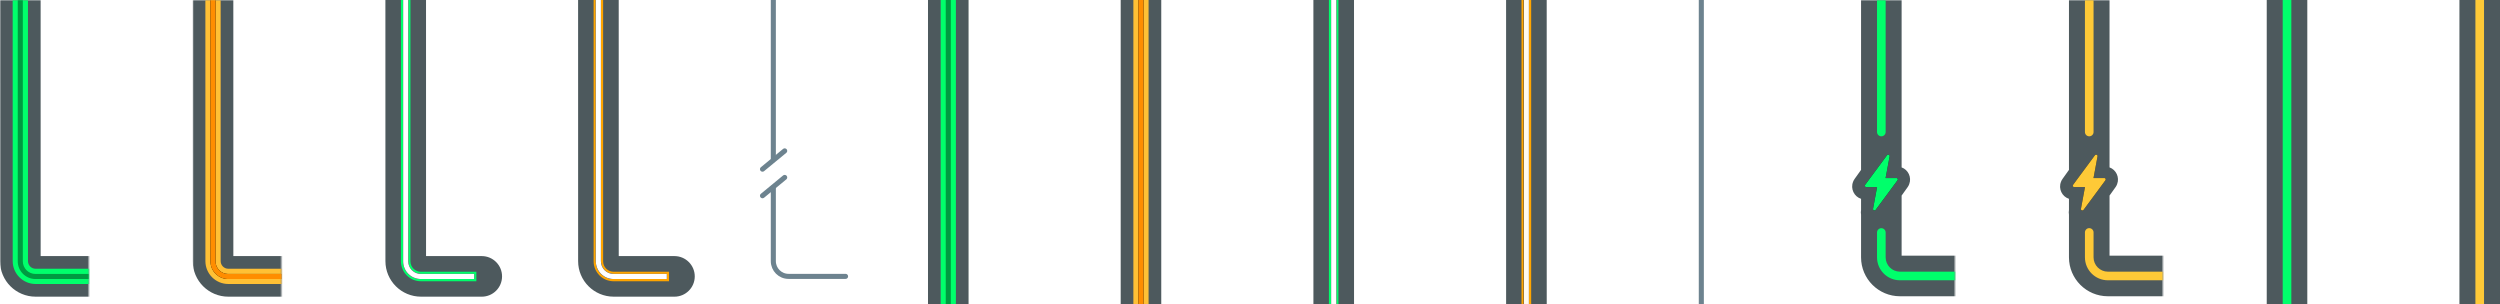 <?xml version="1.0" encoding="UTF-8"?>
<svg width="986px" height="120px" viewBox="0 0 986 120" version="1.1" xmlns="http://www.w3.org/2000/svg" xmlns:xlink="http://www.w3.org/1999/xlink">
    <!-- Generator: Sketch 54.1 (76490) - https://sketchapp.com -->
    <title>connect-quality-1112</title>
    <desc>Created with Sketch.</desc>
    <defs>
        <rect id="path-1" x="0" y="0" width="54" height="120"></rect>
        <path d="M26.681,70.217 L28.275,61.63 C28.342,61.269 28.052,61.017 27.746,61.003 C27.566,60.985 27.375,61.048 27.245,61.225 L18.587,72.936 C18.567,72.964 18.569,72.995 18.555,73.024 C18.386,73.367 18.622,73.782 19.038,73.782 L23.319,73.782 L21.725,82.37 C21.659,82.731 21.948,82.983 22.254,82.997 C22.434,83.016 22.624,82.951 22.755,82.774 L31.413,71.063 C31.434,71.036 31.431,71.005 31.445,70.976 C31.614,70.633 31.378,70.217 30.962,70.217 L26.681,70.217 Z" id="path-3"></path>
        <filter x="-57.7%" y="-34.1%" width="215.4%" height="168.2%" filterUnits="objectBoundingBox" id="filter-4">
            <feMorphology radius="0.5" operator="dilate" in="SourceAlpha" result="shadowSpreadOuter1"></feMorphology>
            <feOffset dx="0" dy="0" in="shadowSpreadOuter1" result="shadowOffsetOuter1"></feOffset>
            <feGaussianBlur stdDeviation="2" in="shadowOffsetOuter1" result="shadowBlurOuter1"></feGaussianBlur>
            <feColorMatrix values="0 0 0 0 0.996   0 0 0 0 0.788   0 0 0 0 0.216  0 0 0 0.4 0" type="matrix" in="shadowBlurOuter1"></feColorMatrix>
        </filter>
        <rect id="path-5" x="0" y="0" width="54" height="120"></rect>
        <path d="M26.681,70.217 L28.275,61.63 C28.342,61.269 28.052,61.017 27.746,61.003 C27.566,60.985 27.375,61.048 27.245,61.225 L18.587,72.936 C18.567,72.964 18.569,72.995 18.555,73.024 C18.386,73.367 18.622,73.782 19.038,73.782 L23.319,73.782 L21.725,82.37 C21.659,82.731 21.948,82.983 22.254,82.997 C22.434,83.016 22.624,82.951 22.755,82.774 L31.413,71.063 C31.434,71.036 31.431,71.005 31.445,70.976 C31.614,70.633 31.378,70.217 30.962,70.217 L26.681,70.217 Z" id="path-7"></path>
        <filter x="-57.7%" y="-34.1%" width="215.4%" height="168.2%" filterUnits="objectBoundingBox" id="filter-8">
            <feMorphology radius="0.5" operator="dilate" in="SourceAlpha" result="shadowSpreadOuter1"></feMorphology>
            <feOffset dx="0" dy="0" in="shadowSpreadOuter1" result="shadowOffsetOuter1"></feOffset>
            <feGaussianBlur stdDeviation="2" in="shadowOffsetOuter1" result="shadowBlurOuter1"></feGaussianBlur>
            <feColorMatrix values="0 0 0 0 0   0 0 0 0 1   0 0 0 0 0.42  0 0 0 0.4 0" type="matrix" in="shadowBlurOuter1"></feColorMatrix>
        </filter>
        <filter x="-13.9%" y="-3.3%" width="127.8%" height="106.5%" filterUnits="objectBoundingBox" id="filter-9">
            <feGaussianBlur stdDeviation="0" in="SourceGraphic"></feGaussianBlur>
        </filter>
        <filter x="-32.6%" y="-6.3%" width="165.2%" height="112.6%" filterUnits="objectBoundingBox" id="filter-10">
            <feGaussianBlur stdDeviation="2.75" in="SourceGraphic"></feGaussianBlur>
        </filter>
        <filter x="-32.6%" y="-6.3%" width="165.2%" height="112.6%" filterUnits="objectBoundingBox" id="filter-11">
            <feGaussianBlur stdDeviation="2.75" in="SourceGraphic"></feGaussianBlur>
        </filter>
        <path d="M7,-10 L7,126.402 C7,131.151 10.134,135 14,135 L35,135 L35,132.543 L14,132.543 C11.239,132.543 9,129.794 9,126.402 L9,-10 L7,-10 Z" id="path-12"></path>
        <filter x="-16.1%" y="-3.1%" width="132.1%" height="106.2%" filterUnits="objectBoundingBox" id="filter-13">
            <feMorphology radius="0.5" operator="dilate" in="SourceAlpha" result="shadowSpreadOuter1"></feMorphology>
            <feOffset dx="0" dy="0" in="shadowSpreadOuter1" result="shadowOffsetOuter1"></feOffset>
            <feGaussianBlur stdDeviation="1" in="shadowOffsetOuter1" result="shadowBlurOuter1"></feGaussianBlur>
            <feColorMatrix values="0 0 0 0 1   0 0 0 0 0.647   0 0 0 0 0  0 0 0 0.3 0" type="matrix" in="shadowBlurOuter1"></feColorMatrix>
        </filter>
        <path d="M7,-10 L7,126.402 C7,131.151 10.134,135 14,135 L35,135 L35,132.543 L14,132.543 C11.239,132.543 9,129.794 9,126.402 L9,-10 L7,-10 Z" id="path-14"></path>
        <filter x="-10.7%" y="-2.1%" width="121.4%" height="104.1%" filterUnits="objectBoundingBox" id="filter-15">
            <feMorphology radius="0.5" operator="dilate" in="SourceAlpha" result="shadowSpreadOuter1"></feMorphology>
            <feOffset dx="0" dy="0" in="shadowSpreadOuter1" result="shadowOffsetOuter1"></feOffset>
            <feGaussianBlur stdDeviation="0.5" in="shadowOffsetOuter1" result="shadowBlurOuter1"></feGaussianBlur>
            <feColorMatrix values="0 0 0 0 1   0 0 0 0 0.647   0 0 0 0 0  0 0 0 0.222 0" type="matrix" in="shadowBlurOuter1"></feColorMatrix>
        </filter>
        <path d="M7,-10 L7,126.402 C7,131.151 10.134,135 14,135 L35,135 L35,132.543 L14,132.543 C11.239,132.543 9,129.794 9,126.402 L9,-10 L7,-10 Z" id="path-16"></path>
        <filter x="-5.4%" y="-1.0%" width="110.7%" height="102.1%" filterUnits="objectBoundingBox" id="filter-17">
            <feMorphology radius="0.25" operator="dilate" in="SourceAlpha" result="shadowSpreadOuter1"></feMorphology>
            <feOffset dx="0" dy="0" in="shadowSpreadOuter1" result="shadowOffsetOuter1"></feOffset>
            <feGaussianBlur stdDeviation="0.25" in="shadowOffsetOuter1" result="shadowBlurOuter1"></feGaussianBlur>
            <feColorMatrix values="0 0 0 0 1   0 0 0 0 0.647   0 0 0 0 0  0 0 0 0.44 0" type="matrix" in="shadowBlurOuter1"></feColorMatrix>
        </filter>
        <filter x="-13.9%" y="-3.3%" width="127.8%" height="106.5%" filterUnits="objectBoundingBox" id="filter-18">
            <feGaussianBlur stdDeviation="0" in="SourceGraphic"></feGaussianBlur>
        </filter>
        <filter x="-32.6%" y="-6.3%" width="165.2%" height="112.6%" filterUnits="objectBoundingBox" id="filter-19">
            <feGaussianBlur stdDeviation="2.75" in="SourceGraphic"></feGaussianBlur>
        </filter>
        <path d="M7,-10 L7,126.402 C7,131.151 10.134,135 14,135 L35,135 L35,132.543 L14,132.543 C11.239,132.543 9,129.794 9,126.402 L9,-10 L7,-10 Z" id="path-20"></path>
        <filter x="-10.7%" y="-2.1%" width="121.4%" height="104.1%" filterUnits="objectBoundingBox" id="filter-21">
            <feMorphology radius="0.5" operator="dilate" in="SourceAlpha" result="shadowSpreadOuter1"></feMorphology>
            <feOffset dx="0" dy="0" in="shadowSpreadOuter1" result="shadowOffsetOuter1"></feOffset>
            <feGaussianBlur stdDeviation="0.5" in="shadowOffsetOuter1" result="shadowBlurOuter1"></feGaussianBlur>
            <feColorMatrix values="0 0 0 0 0   0 0 0 0 1   0 0 0 0 0.42  0 0 0 0.22 0" type="matrix" in="shadowBlurOuter1"></feColorMatrix>
        </filter>
        <path d="M7,-10 L7,126.402 C7,131.151 10.134,135 14,135 L35,135 L35,132.543 L14,132.543 C11.239,132.543 9,129.794 9,126.402 L9,-10 L7,-10 Z" id="path-22"></path>
        <filter x="-5.4%" y="-1.0%" width="110.7%" height="102.1%" filterUnits="objectBoundingBox" id="filter-23">
            <feMorphology radius="0.25" operator="dilate" in="SourceAlpha" result="shadowSpreadOuter1"></feMorphology>
            <feOffset dx="0" dy="0" in="shadowSpreadOuter1" result="shadowOffsetOuter1"></feOffset>
            <feGaussianBlur stdDeviation="0.25" in="shadowOffsetOuter1" result="shadowBlurOuter1"></feGaussianBlur>
            <feColorMatrix values="0 0 0 0 0   0 0 0 0 1   0 0 0 0 0.42  0 0 0 0.44 0" type="matrix" in="shadowBlurOuter1"></feColorMatrix>
        </filter>
        <polygon id="path-24" points="9 0 9 120 7 120 7 0"></polygon>
        <filter x="-105.0%" y="-1.7%" width="310.0%" height="103.5%" filterUnits="objectBoundingBox" id="filter-25">
            <feMorphology radius="0.35" operator="dilate" in="SourceAlpha" result="shadowSpreadOuter1"></feMorphology>
            <feOffset dx="0" dy="0" in="shadowSpreadOuter1" result="shadowOffsetOuter1"></feOffset>
            <feGaussianBlur stdDeviation="0.35" in="shadowOffsetOuter1" result="shadowBlurOuter1"></feGaussianBlur>
            <feColorMatrix values="0 0 0 0 1   0 0 0 0 0.961   0 0 0 0 0.259  0 0 0 0.4 0" type="matrix" in="shadowBlurOuter1"></feColorMatrix>
        </filter>
        <filter x="-32.6%" y="-7.7%" width="165.2%" height="115.5%" filterUnits="objectBoundingBox" id="filter-26">
            <feGaussianBlur stdDeviation="2.75" in="SourceGraphic"></feGaussianBlur>
        </filter>
        <path d="M7,-8 L7,103.05 C7,106.916 10.134,110.05 14,110.05 L35,110.05 L35,108.05 L14,108.05 C11.239,108.05 9,105.811 9,103.05 L9,-8 L7,-8 Z" id="path-27"></path>
        <filter x="-5.4%" y="-1.3%" width="110.7%" height="102.5%" filterUnits="objectBoundingBox" id="filter-28">
            <feMorphology radius="0.25" operator="dilate" in="SourceAlpha" result="shadowSpreadOuter1"></feMorphology>
            <feOffset dx="0" dy="0" in="shadowSpreadOuter1" result="shadowOffsetOuter1"></feOffset>
            <feGaussianBlur stdDeviation="0.25" in="shadowOffsetOuter1" result="shadowBlurOuter1"></feGaussianBlur>
            <feColorMatrix values="0 0 0 0 1   0 0 0 0 0.647   0 0 0 0 0  0 0 0 0.44 0" type="matrix" in="shadowBlurOuter1"></feColorMatrix>
        </filter>
        <path d="M7,-8 L7,103.05 C7,106.916 10.134,110.05 14,110.05 L35,110.05 L35,108.05 L14,108.05 C11.239,108.05 9,105.811 9,103.05 L9,-8 L7,-8 Z" id="path-29"></path>
        <filter x="-5.4%" y="-1.3%" width="110.7%" height="102.5%" filterUnits="objectBoundingBox" id="filter-30">
            <feMorphology radius="0.25" operator="dilate" in="SourceAlpha" result="shadowSpreadOuter1"></feMorphology>
            <feOffset dx="0" dy="0" in="shadowSpreadOuter1" result="shadowOffsetOuter1"></feOffset>
            <feGaussianBlur stdDeviation="0.25" in="shadowOffsetOuter1" result="shadowBlurOuter1"></feGaussianBlur>
            <feColorMatrix values="0 0 0 0 1   0 0 0 0 0.647   0 0 0 0 0  0 0 0 0.44 0" type="matrix" in="shadowBlurOuter1"></feColorMatrix>
        </filter>
        <filter x="-32.6%" y="-7.7%" width="165.2%" height="115.5%" filterUnits="objectBoundingBox" id="filter-31">
            <feGaussianBlur stdDeviation="2.75" in="SourceGraphic"></feGaussianBlur>
        </filter>
        <path d="M7,-8 L7,103.05 C7,106.916 10.134,110.05 14,110.05 L35,110.05 L35,108.05 L14,108.05 C11.239,108.05 9,105.811 9,103.05 L9,-8 L7,-8 Z" id="path-32"></path>
        <filter x="-10.7%" y="-2.5%" width="121.4%" height="105.1%" filterUnits="objectBoundingBox" id="filter-33">
            <feMorphology radius="0.5" operator="dilate" in="SourceAlpha" result="shadowSpreadOuter1"></feMorphology>
            <feOffset dx="0" dy="0" in="shadowSpreadOuter1" result="shadowOffsetOuter1"></feOffset>
            <feGaussianBlur stdDeviation="0.5" in="shadowOffsetOuter1" result="shadowBlurOuter1"></feGaussianBlur>
            <feColorMatrix values="0 0 0 0 0   0 0 0 0 1   0 0 0 0 0.42  0 0 0 0.22 0" type="matrix" in="shadowBlurOuter1"></feColorMatrix>
        </filter>
        <path d="M7,-8 L7,103.05 C7,106.916 10.134,110.05 14,110.05 L35,110.05 L35,108.05 L14,108.05 C11.239,108.05 9,105.811 9,103.05 L9,-8 L7,-8 Z" id="path-34"></path>
        <filter x="-10.7%" y="-2.5%" width="121.4%" height="105.1%" filterUnits="objectBoundingBox" id="filter-35">
            <feMorphology radius="0.5" operator="dilate" in="SourceAlpha" result="shadowSpreadOuter1"></feMorphology>
            <feOffset dx="0" dy="0" in="shadowSpreadOuter1" result="shadowOffsetOuter1"></feOffset>
            <feGaussianBlur stdDeviation="0.5" in="shadowOffsetOuter1" result="shadowBlurOuter1"></feGaussianBlur>
            <feColorMatrix values="0 0 0 0 0   0 0 0 0 1   0 0 0 0 0.42  0 0 0 0.22 0" type="matrix" in="shadowBlurOuter1"></feColorMatrix>
        </filter>
        <rect id="path-36" x="0" y="0" width="35" height="120"></rect>
        <path d="M5,-9.994 C5,-11.654 6.348,-13 8.012,-13 C9.675,-13 11.023,-11.654 11.023,-9.994 L11.035,102.989 C11.035,104.649 12.383,105.994 14.046,105.994 L38,106 C39.663,106 41.012,107.346 41.012,109.006 C41.012,110.666 39.663,112.011 38,112.011 L14.046,112.006 C9.057,112.006 5.012,107.969 5.012,102.989 C5.004,28.773 5,-8.888 5,-9.994 Z" id="path-38"></path>
        <filter x="-16.0%" y="-4.6%" width="131.9%" height="109.2%" filterUnits="objectBoundingBox" id="filter-39">
            <feMorphology radius="0.5" operator="erode" in="SourceAlpha" result="shadowSpreadInner1"></feMorphology>
            <feGaussianBlur stdDeviation="0.5" in="shadowSpreadInner1" result="shadowBlurInner1"></feGaussianBlur>
            <feOffset dx="0" dy="0" in="shadowBlurInner1" result="shadowOffsetInner1"></feOffset>
            <feComposite in="shadowOffsetInner1" in2="SourceAlpha" operator="arithmetic" k2="-1" k3="1" result="shadowInnerInner1"></feComposite>
            <feColorMatrix values="0 0 0 0 0.265   0 0 0 0 0.305   0 0 0 0 0.319  0 0 0 1 0" type="matrix" in="shadowInnerInner1"></feColorMatrix>
        </filter>
        <path d="M7,-8 L7,103.05 C7,106.916 10.134,110.05 14,110.05 L35,110.05 L35.125,109.925 L35.125,108.175 L35,108.05 L14,108.05 C11.239,108.05 9,105.811 9,103.05 L9,-8 L8.875,-8.125 L7.125,-8.125 L7,-8 Z" id="path-40"></path>
        <filter x="-7.5%" y="-1.8%" width="115.1%" height="103.6%" filterUnits="objectBoundingBox" id="filter-41">
            <feMorphology radius="0.35" operator="dilate" in="SourceAlpha" result="shadowSpreadOuter1"></feMorphology>
            <feOffset dx="0" dy="0" in="shadowSpreadOuter1" result="shadowOffsetOuter1"></feOffset>
            <feGaussianBlur stdDeviation="0.35" in="shadowOffsetOuter1" result="shadowBlurOuter1"></feGaussianBlur>
            <feColorMatrix values="0 0 0 0 1   0 0 0 0 0.961   0 0 0 0 0.259  0 0 0 0.41 0" type="matrix" in="shadowBlurOuter1"></feColorMatrix>
        </filter>
        <rect id="path-42" x="0" y="0" width="35" height="120"></rect>
    </defs>
    <g id="Page-1" stroke="none" stroke-width="1" fill="none" fill-rule="evenodd">
        <g id="singal-quality" transform="translate(-1652, -320)">
            <g id="connect-quality-v4_o-copy" transform="translate(1652, 298)">
                <g id="quality" transform="translate(0, 22)">
                    <g id="good-straight-only" transform="translate(894, 0)" fill-rule="nonzero">
                        <polygon id="Path" fill="#4D595D" points="0 0 16 0 16 120 0 120"></polygon>
                        <polygon id="Path" fill="#00FF6B" points="9.7 -1.42108547e-14 9.7 120 6.3 120 6.3 -1.42108547e-14"></polygon>
                    </g>
                    <g id="good-straight-only-copy" transform="translate(970, 0)" fill-rule="nonzero">
                        <polygon id="Path" fill="#4D595D" points="0 0 16 0 16 120 0 120"></polygon>
                        <polygon id="Path" fill="#FEC937" points="9.7 -1.42108547e-14 9.7 120 6.3 120 6.3 -1.42108547e-14"></polygon>
                    </g>
                    <g id="weak-power" transform="translate(799, 0)">
                        <mask id="mask-2" fill="white">
                            <use xlink:href="#path-1"></use>
                        </mask>
                        <g id="Mask"></g>
                        <path d="M33,66.021 C35.608,66.958 37.02,69.938 35.999,72.61 C35.789,73.151 35.789,73.151 35.399,73.769 L33,77.13 L33,100.844 L55.042,100.844 C59.46,100.844 63.042,104.426 63.042,108.844 C63.042,113.262 59.46,116.844 55.042,116.844 L32.344,116.844 C23.878,116.844 17,109.967 17,101.5 L17,84.662 C16.894,84.082 16.887,83.465 17,82.827 L17,78.411 C14.262,77.539 12.76,74.448 13.849,71.714 C14.04,71.222 14.052,71.203 14.43,70.605 L17,67.004 L17,0 C17,-4.418 20.582,-8 25,-8 C29.42,-8 33,-4.417 33,0 L33,66.021 Z" id="gray" fill="#4D595D" fill-rule="nonzero" mask="url(#mask-2)"></path>
                        <path d="M32.344,110.544 C27.357,110.544 23.3,106.487 23.3,101.5 L23.3,91.671 C23.3,90.732 24.061,89.971 25,89.971 C25.705,89.971 26.309,90.399 26.567,91.01 C26.653,91.213 26.7,91.436 26.7,91.671 C26.7,92.253 26.7,91.297 26.7,92.255 L26.7,96.748 C26.7,98.898 26.7,98.898 26.7,101.5 C26.7,104.611 29.233,107.144 32.344,107.144 L55.042,107.144 C55.981,107.144 56.742,107.905 56.742,108.844 C56.742,109.783 55.981,110.544 55.042,110.544 L32.344,110.544 Z" id="gray" fill="#FEC937" fill-rule="nonzero" mask="url(#mask-2)"></path>
                        <g id="Fill-13" mask="url(#mask-2)">
                            <use fill="black" fill-opacity="1" filter="url(#filter-4)" xlink:href="#path-3"></use>
                            <use fill="#FEC937" fill-rule="evenodd" xlink:href="#path-3"></use>
                        </g>
                        <path d="M23.3,52.063 L23.3,-13.1 C23.3,-14.039 24.061,-14.8 25,-14.8 C25.939,-14.8 26.7,-14.039 26.7,-13.1 L26.7,52.063 C26.7,53.002 25.939,53.763 25,53.763 C24.061,53.763 23.3,53.002 23.3,52.063 Z" id="green" fill="#FEC937" fill-rule="nonzero" mask="url(#mask-2)"></path>
                    </g>
                    <g id="good-power" transform="translate(717, 0)">
                        <mask id="mask-6" fill="white">
                            <use xlink:href="#path-5"></use>
                        </mask>
                        <g id="Mask"></g>
                        <path d="M33,66.021 C35.608,66.958 37.02,69.938 35.999,72.61 C35.789,73.151 35.789,73.151 35.399,73.769 L33,77.13 L33,100.844 L55.042,100.844 C59.46,100.844 63.042,104.426 63.042,108.844 C63.042,113.262 59.46,116.844 55.042,116.844 L32.344,116.844 C23.878,116.844 17,109.967 17,101.5 L17,84.662 C16.894,84.082 16.887,83.465 17,82.827 L17,78.411 C14.262,77.539 12.76,74.448 13.849,71.714 C14.04,71.222 14.052,71.203 14.43,70.605 L17,67.004 L17,0 C17,-4.418 20.582,-8 25,-8 C29.42,-8 33,-4.417 33,0 L33,66.021 Z" id="gray" fill="#4D595D" fill-rule="nonzero" mask="url(#mask-6)"></path>
                        <path d="M32.344,110.544 C27.357,110.544 23.3,106.487 23.3,101.5 L23.3,91.699 C23.3,90.76 24.061,89.999 25,89.999 C25.939,89.999 26.7,90.76 26.7,91.699 C26.7,92.281 26.7,91.497 26.7,92.454 L26.7,96.748 C26.7,98.898 26.7,98.898 26.7,101.5 C26.7,104.611 29.233,107.144 32.344,107.144 L55.042,107.144 C55.981,107.144 56.742,107.905 56.742,108.844 C56.742,109.783 55.981,110.544 55.042,110.544 L32.344,110.544 Z" id="gray" fill="#00FF6B" fill-rule="nonzero" mask="url(#mask-6)"></path>
                        <g id="Fill-13" mask="url(#mask-6)">
                            <use fill="black" fill-opacity="1" filter="url(#filter-8)" xlink:href="#path-7"></use>
                            <use fill="#00FF6B" fill-rule="evenodd" xlink:href="#path-7"></use>
                        </g>
                        <path d="M23.3,52.063 L23.3,-13.1 C23.3,-14.039 24.061,-14.8 25,-14.8 C25.939,-14.8 26.7,-14.039 26.7,-13.1 L26.7,52.063 C26.7,53.002 25.939,53.763 25,53.763 C24.061,53.763 23.3,53.002 23.3,52.063 Z" id="green" fill="#00FF6B" fill-rule="nonzero" mask="url(#mask-6)"></path>
                    </g>
                    <path d="M670,0 L672,0 L672,120 L670,120 L670,0 Z M672,0 L672,120 L670,120 L670,0 L672,0 Z" id="line-desconnect" fill="#6D838F" fill-rule="nonzero"></path>
                    <g id="weak-coner-light" transform="translate(594, 0)">
                        <path d="M5,-12.321 C5,-14.353 6.348,-16 8.011,-16 C9.673,-16 11.021,-14.353 11.021,-12.321 L11.033,125.958 C11.033,127.989 12.381,129.636 14.043,129.636 L37.989,129.643 C39.652,129.643 41,131.29 41,133.321 C41,135.353 39.652,137 37.989,137 L14.043,136.993 C9.055,136.993 5.012,132.052 5.012,125.958 C5.004,35.126 5,-10.967 5,-12.321 Z" id="weak-1" stroke="#4D595D" stroke-width="10" stroke-linecap="square" filter="url(#filter-9)"></path>
                        <path d="M7,-10 L7,126.402 C7,131.151 10.134,135 14,135 L35,135 L35,132.543 L14,132.543 C11.239,132.543 9,129.794 9,126.402 L9,-10 L7,-10 Z" id="Path" stroke="#FFA500" stroke-width="1.75" fill="#F2FFED" fill-rule="nonzero" filter="url(#filter-10)"></path>
                        <path d="M7,-10 L7,126.402 C7,131.151 10.134,135 14,135 L35,135 L35,132.543 L14,132.543 C11.239,132.543 9,129.794 9,126.402 L9,-10 L7,-10 Z" id="Path" stroke-opacity="0.44" stroke="#FFA500" stroke-width="1.75" fill-rule="nonzero" filter="url(#filter-11)"></path>
                        <g id="Path" fill-rule="nonzero" fill="black" fill-opacity="1">
                            <use filter="url(#filter-13)" xlink:href="#path-12"></use>
                        </g>
                        <g id="Path" fill-rule="nonzero" fill="black" fill-opacity="1">
                            <use filter="url(#filter-15)" xlink:href="#path-14"></use>
                        </g>
                        <g id="Path" fill-rule="nonzero">
                            <use fill="black" fill-opacity="1" filter="url(#filter-17)" xlink:href="#path-16"></use>
                            <use fill="#FFF9ED" xlink:href="#path-16"></use>
                        </g>
                    </g>
                    <g id="good-coner-light-copy" transform="translate(518, 0)">
                        <path d="M5,-12.321 C5,-14.353 6.348,-16 8.011,-16 C9.673,-16 11.021,-14.353 11.021,-12.321 L11.033,125.958 C11.033,127.989 12.381,129.636 14.043,129.636 L37.989,129.643 C39.652,129.643 41,131.29 41,133.321 C41,135.353 39.652,137 37.989,137 L14.043,136.993 C9.055,136.993 5.012,132.052 5.012,125.958 C5.004,35.126 5,-10.967 5,-12.321 Z" id="weak-1" stroke="#4D595D" stroke-width="10" stroke-linecap="square" filter="url(#filter-18)"></path>
                        <path d="M7,-10 L7,126.402 C7,131.151 10.134,135 14,135 L35,135 L35,132.543 L14,132.543 C11.239,132.543 9,129.794 9,126.402 L9,-10 L7,-10 Z" id="Path-4" stroke="#00FF6B" stroke-width="1.75" fill="#F2FFED" fill-rule="nonzero" filter="url(#filter-19)"></path>
                        <path d="M7,-10 L7,126.402 C7,131.151 10.134,135 14,135 L35,135 L35,132.543 L14,132.543 C11.239,132.543 9,129.794 9,126.402 L9,-10 L7,-10 Z" id="Path-4" fill="#F2FFED" fill-rule="nonzero"></path>
                        <g id="Path-4" fill-rule="nonzero">
                            <use fill="black" fill-opacity="1" filter="url(#filter-21)" xlink:href="#path-20"></use>
                            <use fill="#F2FFED" xlink:href="#path-20"></use>
                        </g>
                        <g id="Path-4" fill-rule="nonzero">
                            <use fill="black" fill-opacity="1" filter="url(#filter-23)" xlink:href="#path-22"></use>
                            <use fill="#FFFFFF" xlink:href="#path-22"></use>
                        </g>
                    </g>
                    <g id="weak" transform="translate(442, 0)" fill-rule="nonzero">
                        <polygon id="Path" fill="#4D595D" points="0 0 16 0 16 120 0 120"></polygon>
                        <polygon id="Path" fill="#FFC035" points="11 0 11 120 5 120 5 0"></polygon>
                        <g id="Path">
                            <use fill="black" fill-opacity="1" filter="url(#filter-25)" xlink:href="#path-24"></use>
                            <use fill="#FF8D00" xlink:href="#path-24"></use>
                        </g>
                    </g>
                    <g id="good" transform="translate(366, 0)" fill-rule="nonzero">
                        <polygon id="Path" fill="#4D595D" points="0 0 16 0 16 120 0 120"></polygon>
                        <polygon id="Path" fill="#00FF6B" points="11 0 11 120 5 120 5 0"></polygon>
                        <polygon id="Path" fill="#009A41" points="9 0 9 120 7 120 7 0"></polygon>
                    </g>
                    <g id="disconnect" transform="translate(299, 0)" stroke="#6D838F" stroke-linecap="round" stroke-width="2">
                        <path d="M6,73.928 L6,103 C6,106.314 8.686,109 12,109 C12,109 12,109 12,109 L15.322,109 L34.485,109"></path>
                        <path d="M6,62.681 L6,-12.498" id="Path-2"></path>
                        <g transform="translate(1.25, 58)">
                            <path d="M8.755,1 L0.952,9.226" id="Line-7" transform="translate(4.854, 5.113) rotate(7) translate(-4.854, -5.113) "></path>
                            <path d="M8.755,11.476 L0.952,19.702" id="Line-7-Copy" transform="translate(4.854, 15.589) rotate(7) translate(-4.854, -15.589) "></path>
                        </g>
                    </g>
                    <g id="weak-coner-light" transform="translate(228, 0)" fill-rule="nonzero">
                        <path d="M16.035,100.995 L38,101 C42.422,101 46.012,104.582 46.012,109.006 C46.012,113.429 42.422,117.011 37.999,117.011 L14.046,117.006 C6.297,117.006 0.012,110.732 0.012,102.989 C0.004,28.771 0,-8.887 0,-9.994 C0,-14.418 3.589,-18 8.012,-18 C12.434,-18 16.023,-14.418 16.023,-9.995 L16.035,100.995 Z" id="Path" fill="#4D595D"></path>
                        <path d="M7,-8 L7,103.05 C7,106.916 10.134,110.05 14,110.05 L35,110.05 L35,108.05 L14,108.05 C11.239,108.05 9,105.811 9,103.05 L9,-8 L7,-8 Z" id="Path" stroke="#FFA500" stroke-width="1.75" fill="#F2FFED" filter="url(#filter-26)"></path>
                        <g id="Path">
                            <use fill="black" fill-opacity="1" filter="url(#filter-28)" xlink:href="#path-27"></use>
                            <use fill="#FFF9ED" xlink:href="#path-27"></use>
                        </g>
                        <g id="Path">
                            <use fill="black" fill-opacity="1" filter="url(#filter-30)" xlink:href="#path-29"></use>
                            <use fill="#FFFFFF" xlink:href="#path-29"></use>
                        </g>
                    </g>
                    <g id="good-coner-light" transform="translate(152, 0)" fill-rule="nonzero">
                        <path d="M16.035,100.995 L38,101 C42.422,101 46.012,104.582 46.012,109.006 C46.012,113.429 42.422,117.011 37.999,117.011 L14.046,117.006 C6.297,117.006 0.012,110.732 0.012,102.989 C0.004,28.771 0,-8.887 0,-9.994 C0,-14.418 3.589,-18 8.012,-18 C12.434,-18 16.023,-14.418 16.023,-9.995 L16.035,100.995 Z" id="Path" fill="#4D595D"></path>
                        <path d="M7,-8 L7,103.05 C7,106.916 10.134,110.05 14,110.05 L35,110.05 L35,108.05 L14,108.05 C11.239,108.05 9,105.811 9,103.05 L9,-8 L7,-8 Z" id="Path" stroke="#00FF6B" stroke-width="1.75" fill="#F2FFED" filter="url(#filter-31)"></path>
                        <g id="Path">
                            <use fill="black" fill-opacity="1" filter="url(#filter-33)" xlink:href="#path-32"></use>
                            <use fill="#F2FFED" xlink:href="#path-32"></use>
                        </g>
                        <g id="Path">
                            <use fill="black" fill-opacity="1" filter="url(#filter-35)" xlink:href="#path-34"></use>
                            <use fill="#FFFFFF" xlink:href="#path-34"></use>
                        </g>
                    </g>
                    <g id="weak-coner" transform="translate(76, 0)">
                        <mask id="mask-37" fill="white">
                            <use xlink:href="#path-36"></use>
                        </mask>
                        <g id="Mask"></g>
                        <g id="weak-1" fill-rule="nonzero" mask="url(#mask-37)">
                            <use fill="#00FF6B" xlink:href="#path-38"></use>
                            <use fill="black" fill-opacity="1" filter="url(#filter-39)" xlink:href="#path-38"></use>
                            <use stroke="#4D595D" stroke-width="10" xlink:href="#path-38"></use>
                        </g>
                        <path d="M5,-9.994 C5,-11.654 6.348,-13 8.012,-13 C9.675,-13 11.023,-11.654 11.023,-9.994 L11.035,102.989 C11.035,104.649 12.383,105.994 14.046,105.994 L38,106 C39.663,106 41.012,107.346 41.012,109.006 C41.012,110.666 39.663,112.011 38,112.011 L14.046,112.006 C9.057,112.006 5.012,107.969 5.012,102.989 C5.004,28.773 5,-8.888 5,-9.994 Z" id="weak-1" fill="#FFC035" fill-rule="nonzero" mask="url(#mask-37)"></path>
                        <g id="Path" fill-rule="nonzero" mask="url(#mask-37)">
                            <use fill="black" fill-opacity="1" filter="url(#filter-41)" xlink:href="#path-40"></use>
                            <use fill="#FF8D00" xlink:href="#path-40"></use>
                        </g>
                    </g>
                    <g id="good-coner">
                        <mask id="mask-43" fill="white">
                            <use xlink:href="#path-42"></use>
                        </mask>
                        <g id="Mask"></g>
                        <path d="M16.035,100.995 L38,101 C42.422,101 46.012,104.582 46.012,109.006 C46.012,113.429 42.422,117.011 37.999,117.011 L14.046,117.006 C6.297,117.006 0.012,110.732 0.012,102.989 C0.004,28.771 0,-8.887 0,-9.994 C0,-14.418 3.589,-18 8.012,-18 C12.434,-18 16.023,-14.418 16.023,-9.995 L16.035,100.995 Z" id="Path" fill="#4D595D" mask="url(#mask-43)"></path>
                        <path d="M5,-9.994 C5,-11.654 6.348,-13 8.012,-13 C9.675,-13 11.023,-11.654 11.023,-9.994 L11.035,102.989 C11.035,104.649 12.383,105.994 14.046,105.994 L38,106 C39.663,106 41.012,107.346 41.012,109.006 C41.012,110.666 39.663,112.011 38,112.011 L14.046,112.006 C9.057,112.006 5.012,107.969 5.012,102.989 C5.004,28.773 5,-8.888 5,-9.994 Z" id="weak-1" fill="#00FF6B" fill-rule="nonzero" mask="url(#mask-43)"></path>
                        <path d="M7,-8 L7,103.05 C7,106.916 10.134,110.05 14,110.05 L35,110.05 L35.125,109.925 L35.125,108.175 L35,108.05 L14,108.05 C11.239,108.05 9,105.811 9,103.05 L9,-8 L8.875,-8.125 L7.125,-8.125 L7,-8 Z" id="Path" fill="#009A41" fill-rule="nonzero" mask="url(#mask-43)"></path>
                    </g>
                </g>
            </g>
        </g>
    </g>
</svg>